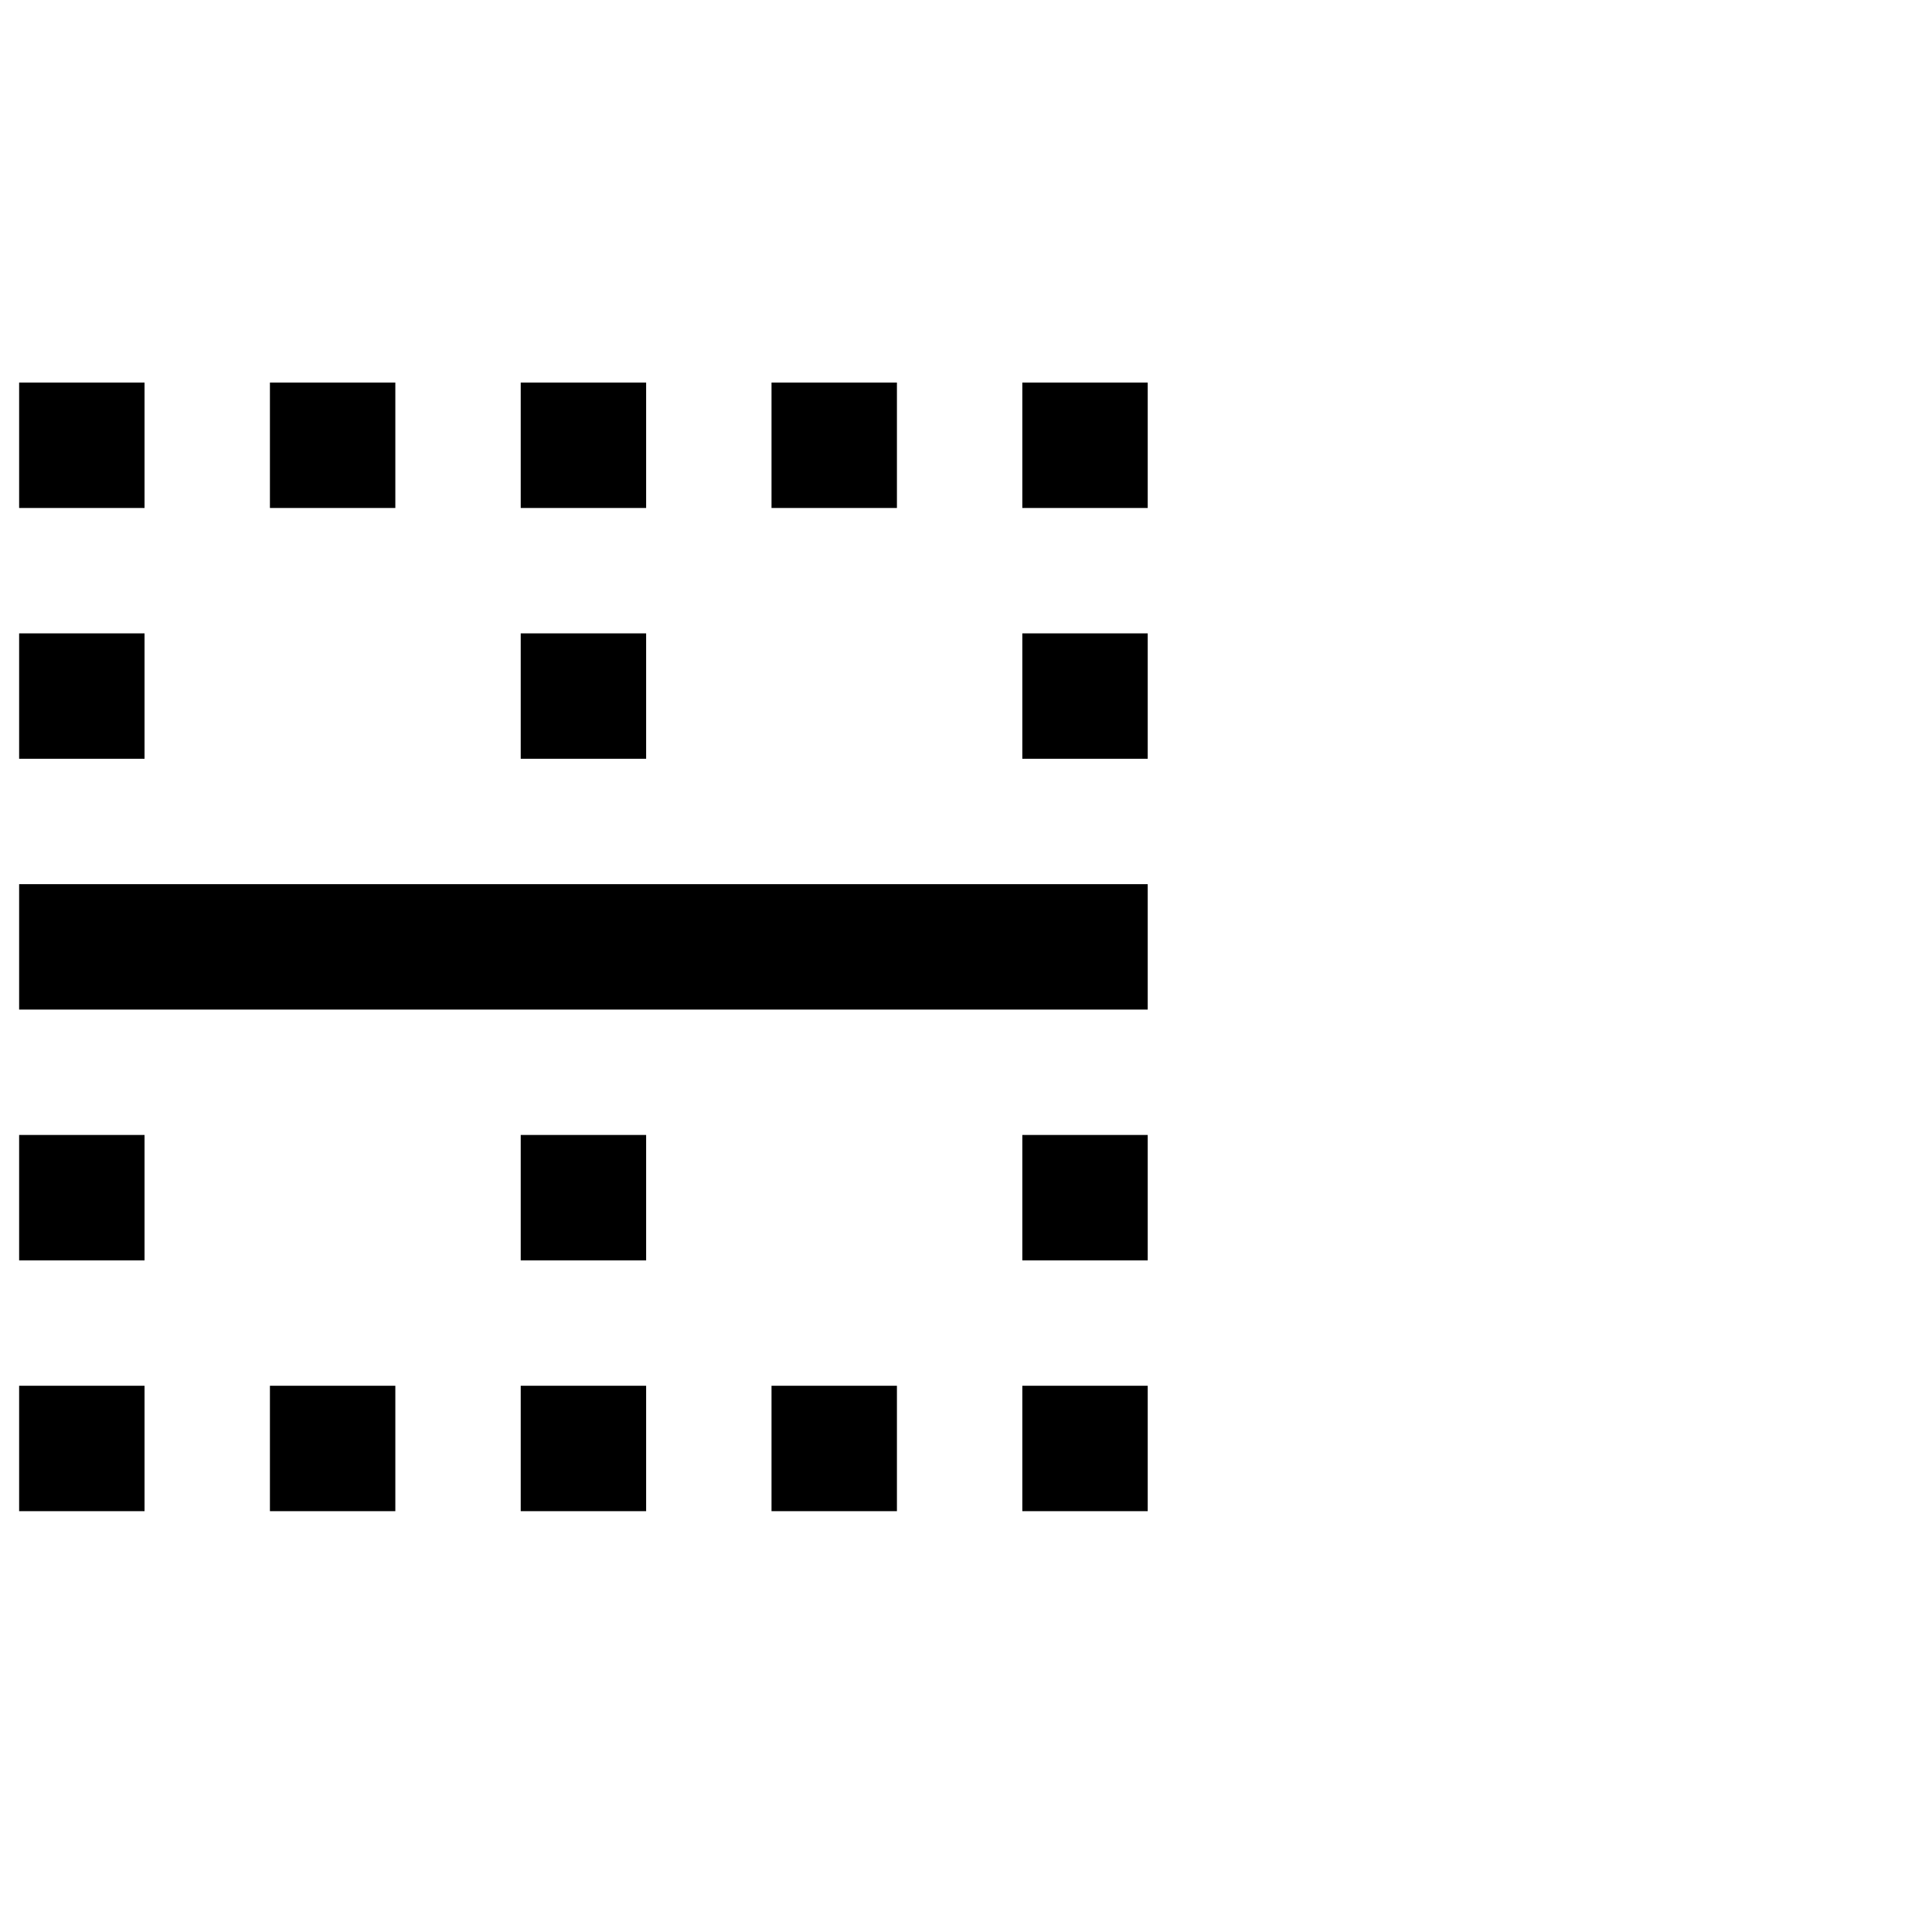 <svg xmlns="http://www.w3.org/2000/svg" width="101" height="101" viewBox="0 0 101 101">
  <g fill="none" fill-rule="evenodd" transform="translate(-9 10)">
    <path fill="#000" fill-rule="nonzero" d="M10,69 L16.556,69 L16.556,62.444 L10,62.444 L10,69 Z M16.556,23.111 L10,23.111 L10,29.667 L16.556,29.667 L16.556,23.111 Z M10,55.889 L16.556,55.889 L16.556,49.333 L10,49.333 L10,55.889 Z M23.111,69 L29.667,69 L29.667,62.444 L23.111,62.444 L23.111,69 Z M16.556,10 L10,10 L10,16.556 L16.556,16.556 L16.556,10 Z M29.667,10 L23.111,10 L23.111,16.556 L29.667,16.556 L29.667,10 Z M55.889,10 L49.333,10 L49.333,16.556 L55.889,16.556 L55.889,10 Z M42.778,23.111 L36.222,23.111 L36.222,29.667 L42.778,29.667 L42.778,23.111 Z M42.778,10 L36.222,10 L36.222,16.556 L42.778,16.556 L42.778,10 Z M62.444,55.889 L69,55.889 L69,49.333 L62.444,49.333 L62.444,55.889 Z M36.222,69 L42.778,69 L42.778,62.444 L36.222,62.444 L36.222,69 Z M10,42.778 L69,42.778 L69,36.222 L10,36.222 L10,42.778 Z M62.444,10 L62.444,16.556 L69,16.556 L69,10 L62.444,10 Z M62.444,29.667 L69,29.667 L69,23.111 L62.444,23.111 L62.444,29.667 Z M36.222,55.889 L42.778,55.889 L42.778,49.333 L36.222,49.333 L36.222,55.889 Z M49.333,69 L55.889,69 L55.889,62.444 L49.333,62.444 L49.333,69 Z M62.444,69 L69,69 L69,62.444 L62.444,62.444 L62.444,69 Z"/>
    <polygon points="0 0 78 0 78 78 0 78"/>
  </g>
</svg>
